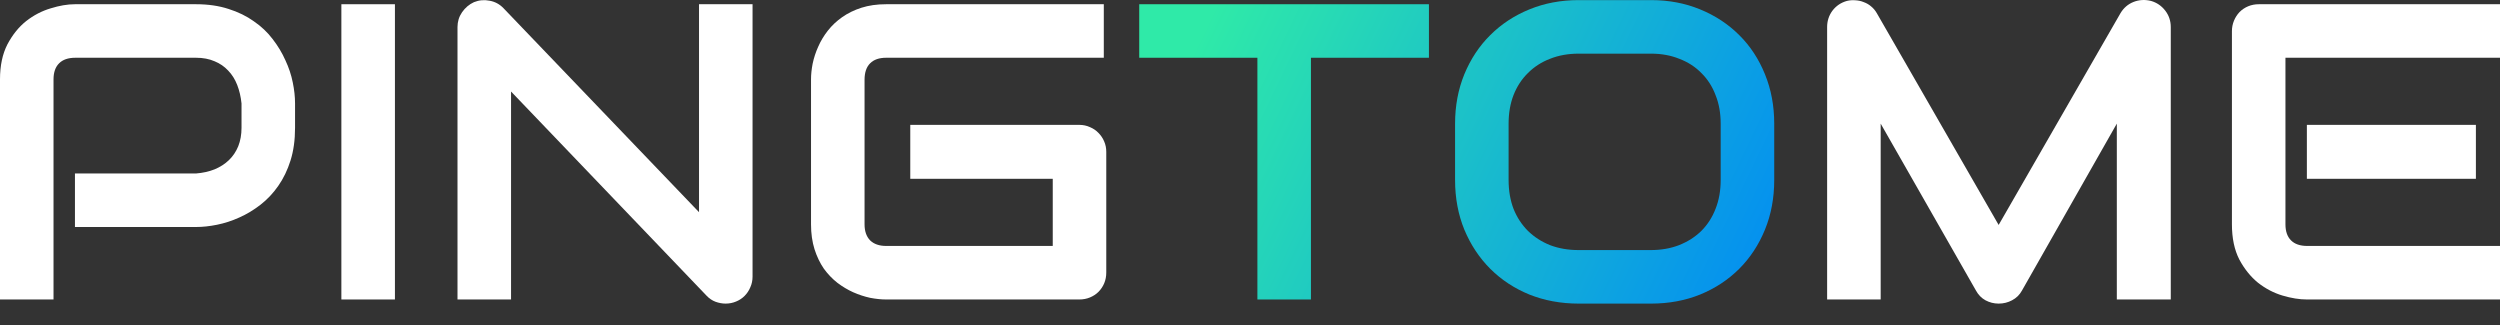 <svg width="100" height="13" viewBox="0 0 100 13" fill="none" xmlns="http://www.w3.org/2000/svg">
  <rect x="0" y="0" width="100" height="13" fill="#333333" stroke="none"/>
  <path d="M99.036 7.153H92.275V4.995H99.036V7.153ZM100 11.979H92.275C91.978 11.979 91.654 11.927 91.303 11.823C90.951 11.718 90.625 11.548 90.323 11.312C90.026 11.07 89.776 10.76 89.573 10.381C89.376 9.997 89.277 9.528 89.277 8.973V1.248C89.277 1.1 89.304 0.96 89.359 0.828C89.414 0.696 89.488 0.581 89.582 0.482C89.68 0.383 89.796 0.306 89.927 0.251C90.059 0.196 90.202 0.169 90.356 0.169H100V2.31H91.418V8.973C91.418 9.253 91.492 9.467 91.641 9.615C91.789 9.764 92.006 9.838 92.291 9.838H100V11.979Z" fill="white"/>
  <path d="M86.831 11.979H84.673V4.945L80.877 11.625C80.783 11.795 80.651 11.924 80.481 12.012C80.317 12.1 80.138 12.144 79.946 12.144C79.759 12.144 79.584 12.1 79.419 12.012C79.26 11.924 79.133 11.795 79.04 11.625L75.227 4.945V11.979H73.085V1.083C73.085 0.836 73.157 0.616 73.3 0.424C73.448 0.232 73.64 0.103 73.876 0.037C73.991 0.009 74.107 0.001 74.222 0.012C74.337 0.018 74.447 0.042 74.551 0.086C74.661 0.125 74.76 0.182 74.848 0.259C74.936 0.331 75.01 0.419 75.07 0.523L79.946 8.998L84.822 0.523C84.948 0.314 85.121 0.166 85.34 0.078C85.566 -0.01 85.799 -0.023 86.04 0.037C86.271 0.103 86.46 0.232 86.609 0.424C86.757 0.616 86.831 0.836 86.831 1.083V11.979Z" fill="white"/>
  <path d="M70.969 7.203C70.969 7.922 70.845 8.583 70.598 9.187C70.351 9.791 70.008 10.313 69.569 10.752C69.129 11.191 68.608 11.535 68.004 11.782C67.405 12.023 66.752 12.144 66.044 12.144H63.145C62.436 12.144 61.78 12.023 61.176 11.782C60.572 11.535 60.051 11.191 59.611 10.752C59.172 10.313 58.826 9.791 58.574 9.187C58.327 8.583 58.203 7.922 58.203 7.203V4.946C58.203 4.232 58.327 3.573 58.574 2.969C58.826 2.36 59.172 1.838 59.611 1.404C60.051 0.965 60.572 0.622 61.176 0.375C61.78 0.128 62.436 0.004 63.145 0.004H66.044C66.752 0.004 67.405 0.128 68.004 0.375C68.608 0.622 69.129 0.965 69.569 1.404C70.008 1.838 70.351 2.36 70.598 2.969C70.845 3.573 70.969 4.232 70.969 4.946V7.203ZM68.827 4.946C68.827 4.523 68.759 4.142 68.621 3.801C68.49 3.455 68.3 3.161 68.053 2.92C67.812 2.673 67.518 2.483 67.172 2.352C66.832 2.214 66.456 2.146 66.044 2.146H63.145C62.727 2.146 62.346 2.214 62 2.352C61.659 2.483 61.366 2.673 61.119 2.92C60.871 3.161 60.679 3.455 60.542 3.801C60.41 4.142 60.344 4.523 60.344 4.946V7.203C60.344 7.625 60.41 8.01 60.542 8.356C60.679 8.696 60.871 8.99 61.119 9.237C61.366 9.478 61.659 9.668 62 9.805C62.346 9.937 62.727 10.003 63.145 10.003H66.027C66.445 10.003 66.823 9.937 67.164 9.805C67.51 9.668 67.806 9.478 68.053 9.237C68.3 8.99 68.49 8.696 68.621 8.356C68.759 8.01 68.827 7.625 68.827 7.203V4.946Z" fill="url(#paint0_linear_4214_43785)"/>
  <path d="M57.157 2.31H52.438V11.979H50.296V2.31H45.569V0.169H57.157V2.31Z" fill="url(#paint1_linear_4214_43785)"/>
  <path d="M44.251 10.9C44.251 11.054 44.224 11.197 44.169 11.329C44.114 11.46 44.037 11.576 43.938 11.675C43.845 11.768 43.732 11.842 43.6 11.897C43.469 11.952 43.326 11.979 43.172 11.979H35.447C35.249 11.979 35.035 11.957 34.805 11.913C34.58 11.864 34.354 11.79 34.129 11.691C33.91 11.592 33.698 11.466 33.495 11.312C33.292 11.153 33.111 10.963 32.952 10.744C32.798 10.519 32.674 10.261 32.581 9.97C32.488 9.673 32.441 9.341 32.441 8.973V3.175C32.441 2.977 32.463 2.766 32.507 2.541C32.556 2.31 32.63 2.085 32.729 1.866C32.828 1.64 32.957 1.426 33.116 1.223C33.276 1.02 33.465 0.842 33.684 0.688C33.91 0.529 34.168 0.402 34.459 0.309C34.75 0.216 35.079 0.169 35.447 0.169H44.152V2.31H35.447C35.167 2.31 34.953 2.384 34.805 2.533C34.656 2.681 34.582 2.901 34.582 3.192V8.973C34.582 9.248 34.656 9.462 34.805 9.615C34.958 9.764 35.172 9.838 35.447 9.838H42.11V7.153H36.411V4.995H43.172C43.326 4.995 43.469 5.025 43.6 5.086C43.732 5.141 43.845 5.218 43.938 5.316C44.037 5.415 44.114 5.53 44.169 5.662C44.224 5.789 44.251 5.926 44.251 6.074V10.9Z" fill="white"/>
  <path d="M30.102 11.065C30.102 11.219 30.072 11.361 30.012 11.493C29.957 11.625 29.88 11.74 29.781 11.839C29.688 11.932 29.575 12.007 29.443 12.061C29.312 12.116 29.172 12.144 29.023 12.144C28.892 12.144 28.757 12.119 28.62 12.07C28.488 12.02 28.37 11.941 28.266 11.831L20.442 3.661V11.979H18.3V1.083C18.3 0.863 18.361 0.666 18.482 0.49C18.608 0.309 18.767 0.174 18.959 0.086C19.162 0.004 19.371 -0.015 19.585 0.029C19.799 0.067 19.983 0.166 20.137 0.325L27.961 8.487V0.169H30.102V11.065Z" fill="white"/>
  <path d="M15.797 11.979H13.655V0.169H15.797V11.979Z" fill="white"/>
  <path d="M11.802 5.11C11.802 5.599 11.742 6.036 11.621 6.42C11.5 6.804 11.335 7.145 11.127 7.441C10.924 7.732 10.687 7.982 10.418 8.191C10.149 8.399 9.867 8.57 9.57 8.701C9.279 8.833 8.983 8.929 8.681 8.99C8.384 9.05 8.104 9.08 7.841 9.08H2.998V6.939H7.841C8.115 6.917 8.362 6.862 8.582 6.774C8.807 6.681 8.999 6.557 9.158 6.404C9.318 6.25 9.441 6.066 9.529 5.852C9.617 5.632 9.661 5.385 9.661 5.11V4.139C9.633 3.87 9.576 3.623 9.488 3.397C9.4 3.172 9.279 2.98 9.125 2.821C8.977 2.662 8.796 2.538 8.582 2.45C8.368 2.357 8.121 2.31 7.841 2.31H3.014C2.729 2.31 2.512 2.384 2.364 2.533C2.215 2.681 2.141 2.895 2.141 3.175V11.979H0V3.175C0 2.626 0.099 2.159 0.296 1.775C0.5 1.391 0.749 1.08 1.046 0.844C1.348 0.608 1.675 0.438 2.026 0.334C2.377 0.224 2.701 0.169 2.998 0.169H7.841C8.324 0.169 8.757 0.232 9.142 0.358C9.526 0.479 9.864 0.644 10.155 0.853C10.451 1.056 10.701 1.292 10.904 1.561C11.113 1.83 11.283 2.113 11.415 2.409C11.552 2.7 11.651 2.997 11.711 3.299C11.772 3.595 11.802 3.875 11.802 4.139V5.11Z" fill="white"/>
  <defs>
  <linearGradient id="paint0_linear_4214_43785" x1="48.186" y1="1.036" x2="70.977" y2="11.979" gradientUnits="userSpaceOnUse">
  <stop stop-color="#2FEAA8"/>
  <stop offset="1" stop-color="#028CF3"/>
  </linearGradient>
  <linearGradient id="paint1_linear_4214_43785" x1="48.185" y1="1.036" x2="70.976" y2="11.979" gradientUnits="userSpaceOnUse">
  <stop stop-color="#2FEAA8"/>
  <stop offset="1" stop-color="#028CF3"/>
  </linearGradient>
  </defs>
  </svg>
